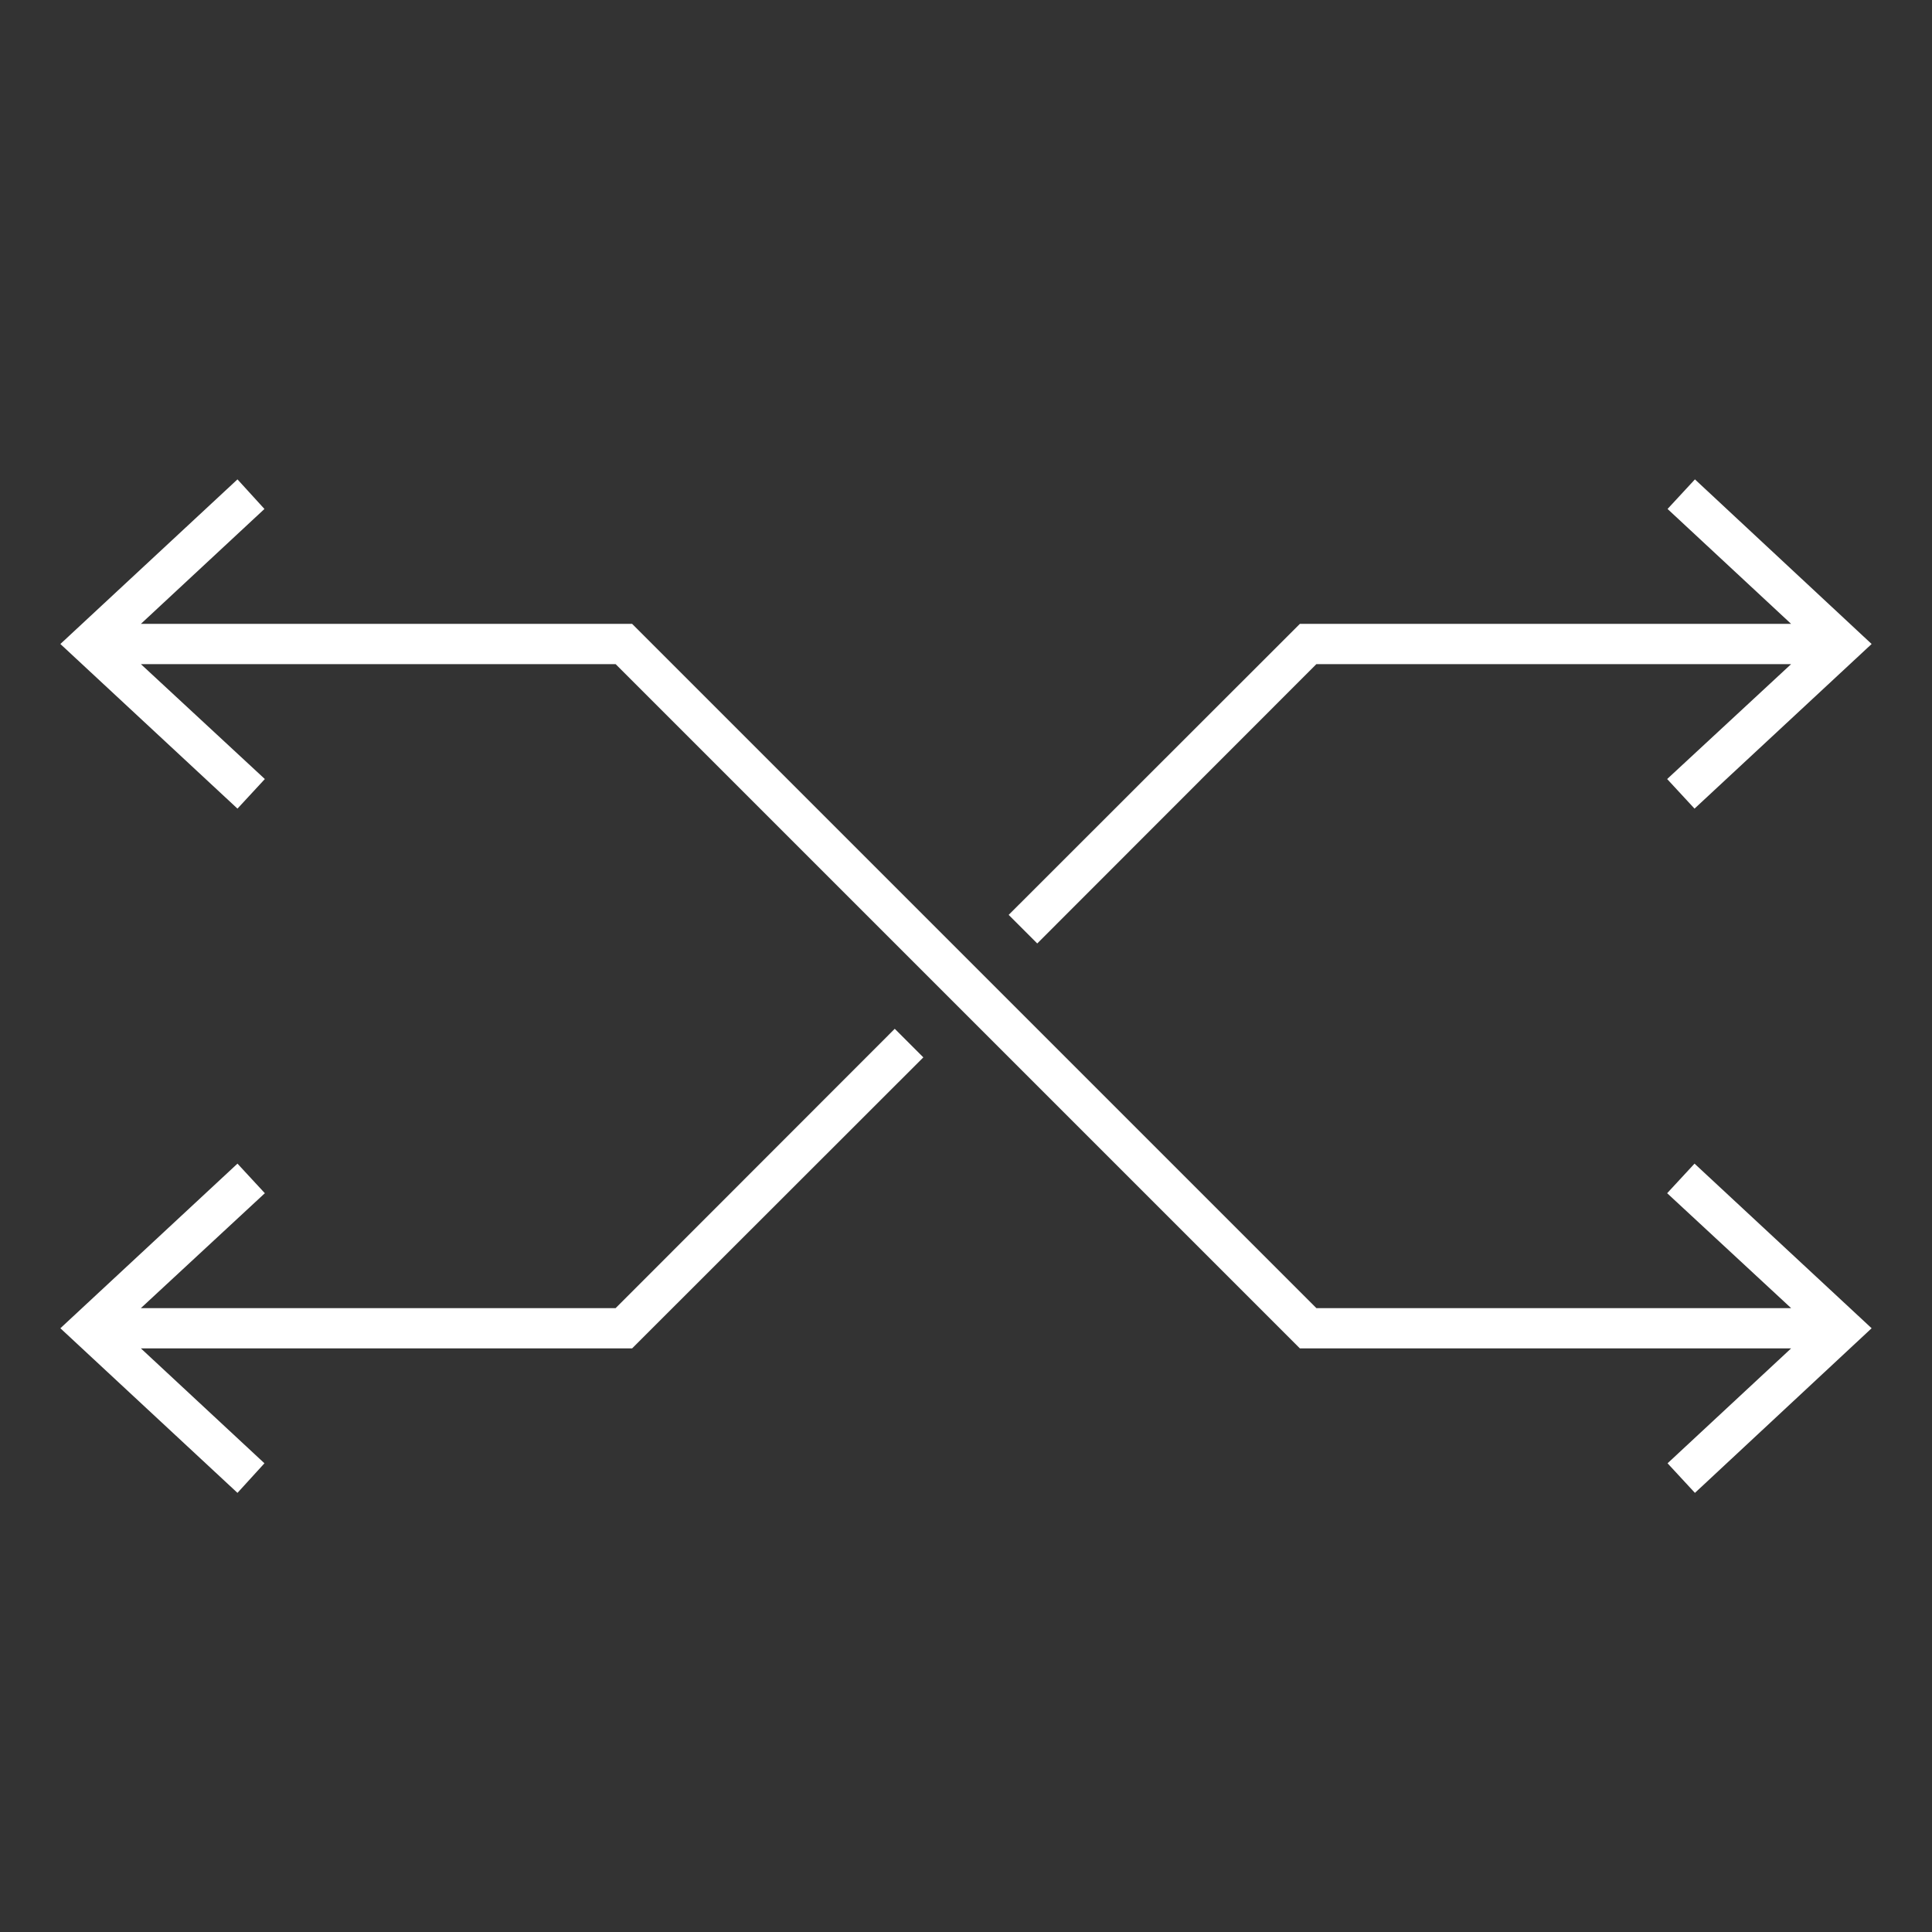 <svg xmlns="http://www.w3.org/2000/svg" viewBox="0 0 96 96"><rect x="0" y="0" width="96" height="96" fill="#333333" stroke="none"/><defs><style>.cls-1{fill:#fff;}.cls-2{fill:none;}</style></defs><title>Here.com_Icons_Indoor_Positioning_Flexible_tools (7)</title><g id="Layer_2" data-name="Layer 2"><g id="Indoor_Positioning" data-name="Indoor Positioning"><g id="Here.com_Icons_Indoor_Positioning_Flexible_tools"><g id="Here.com_Icons_96x96px_AllWhite_Indoor_Positioning_Flexible_tools"><path class="cls-1" d="M93,32l-8.8,8.18-1.36-1.47L89,33H65.41L51.54,46.88l-1.42-1.42L64.59,31H89l-6.14-5.71,1.36-1.47ZM31.41,67H7l6.14,5.71L11.8,74.18,3,66l8.8-8.18,1.36,1.47L7,65H30.59L44.46,51.12l1.42,1.42ZM84.2,57.82l-1.36,1.47L89,65H65.41l-34-34H7l6.14-5.71L11.8,23.82,3,32l8.8,8.18,1.36-1.47L7,33H30.59l34,34H89l-6.14,5.71,1.36,1.47L93,66Z"/><path class="cls-2" d="M0,0H96V96H0Z"/></g></g></g></g></svg>